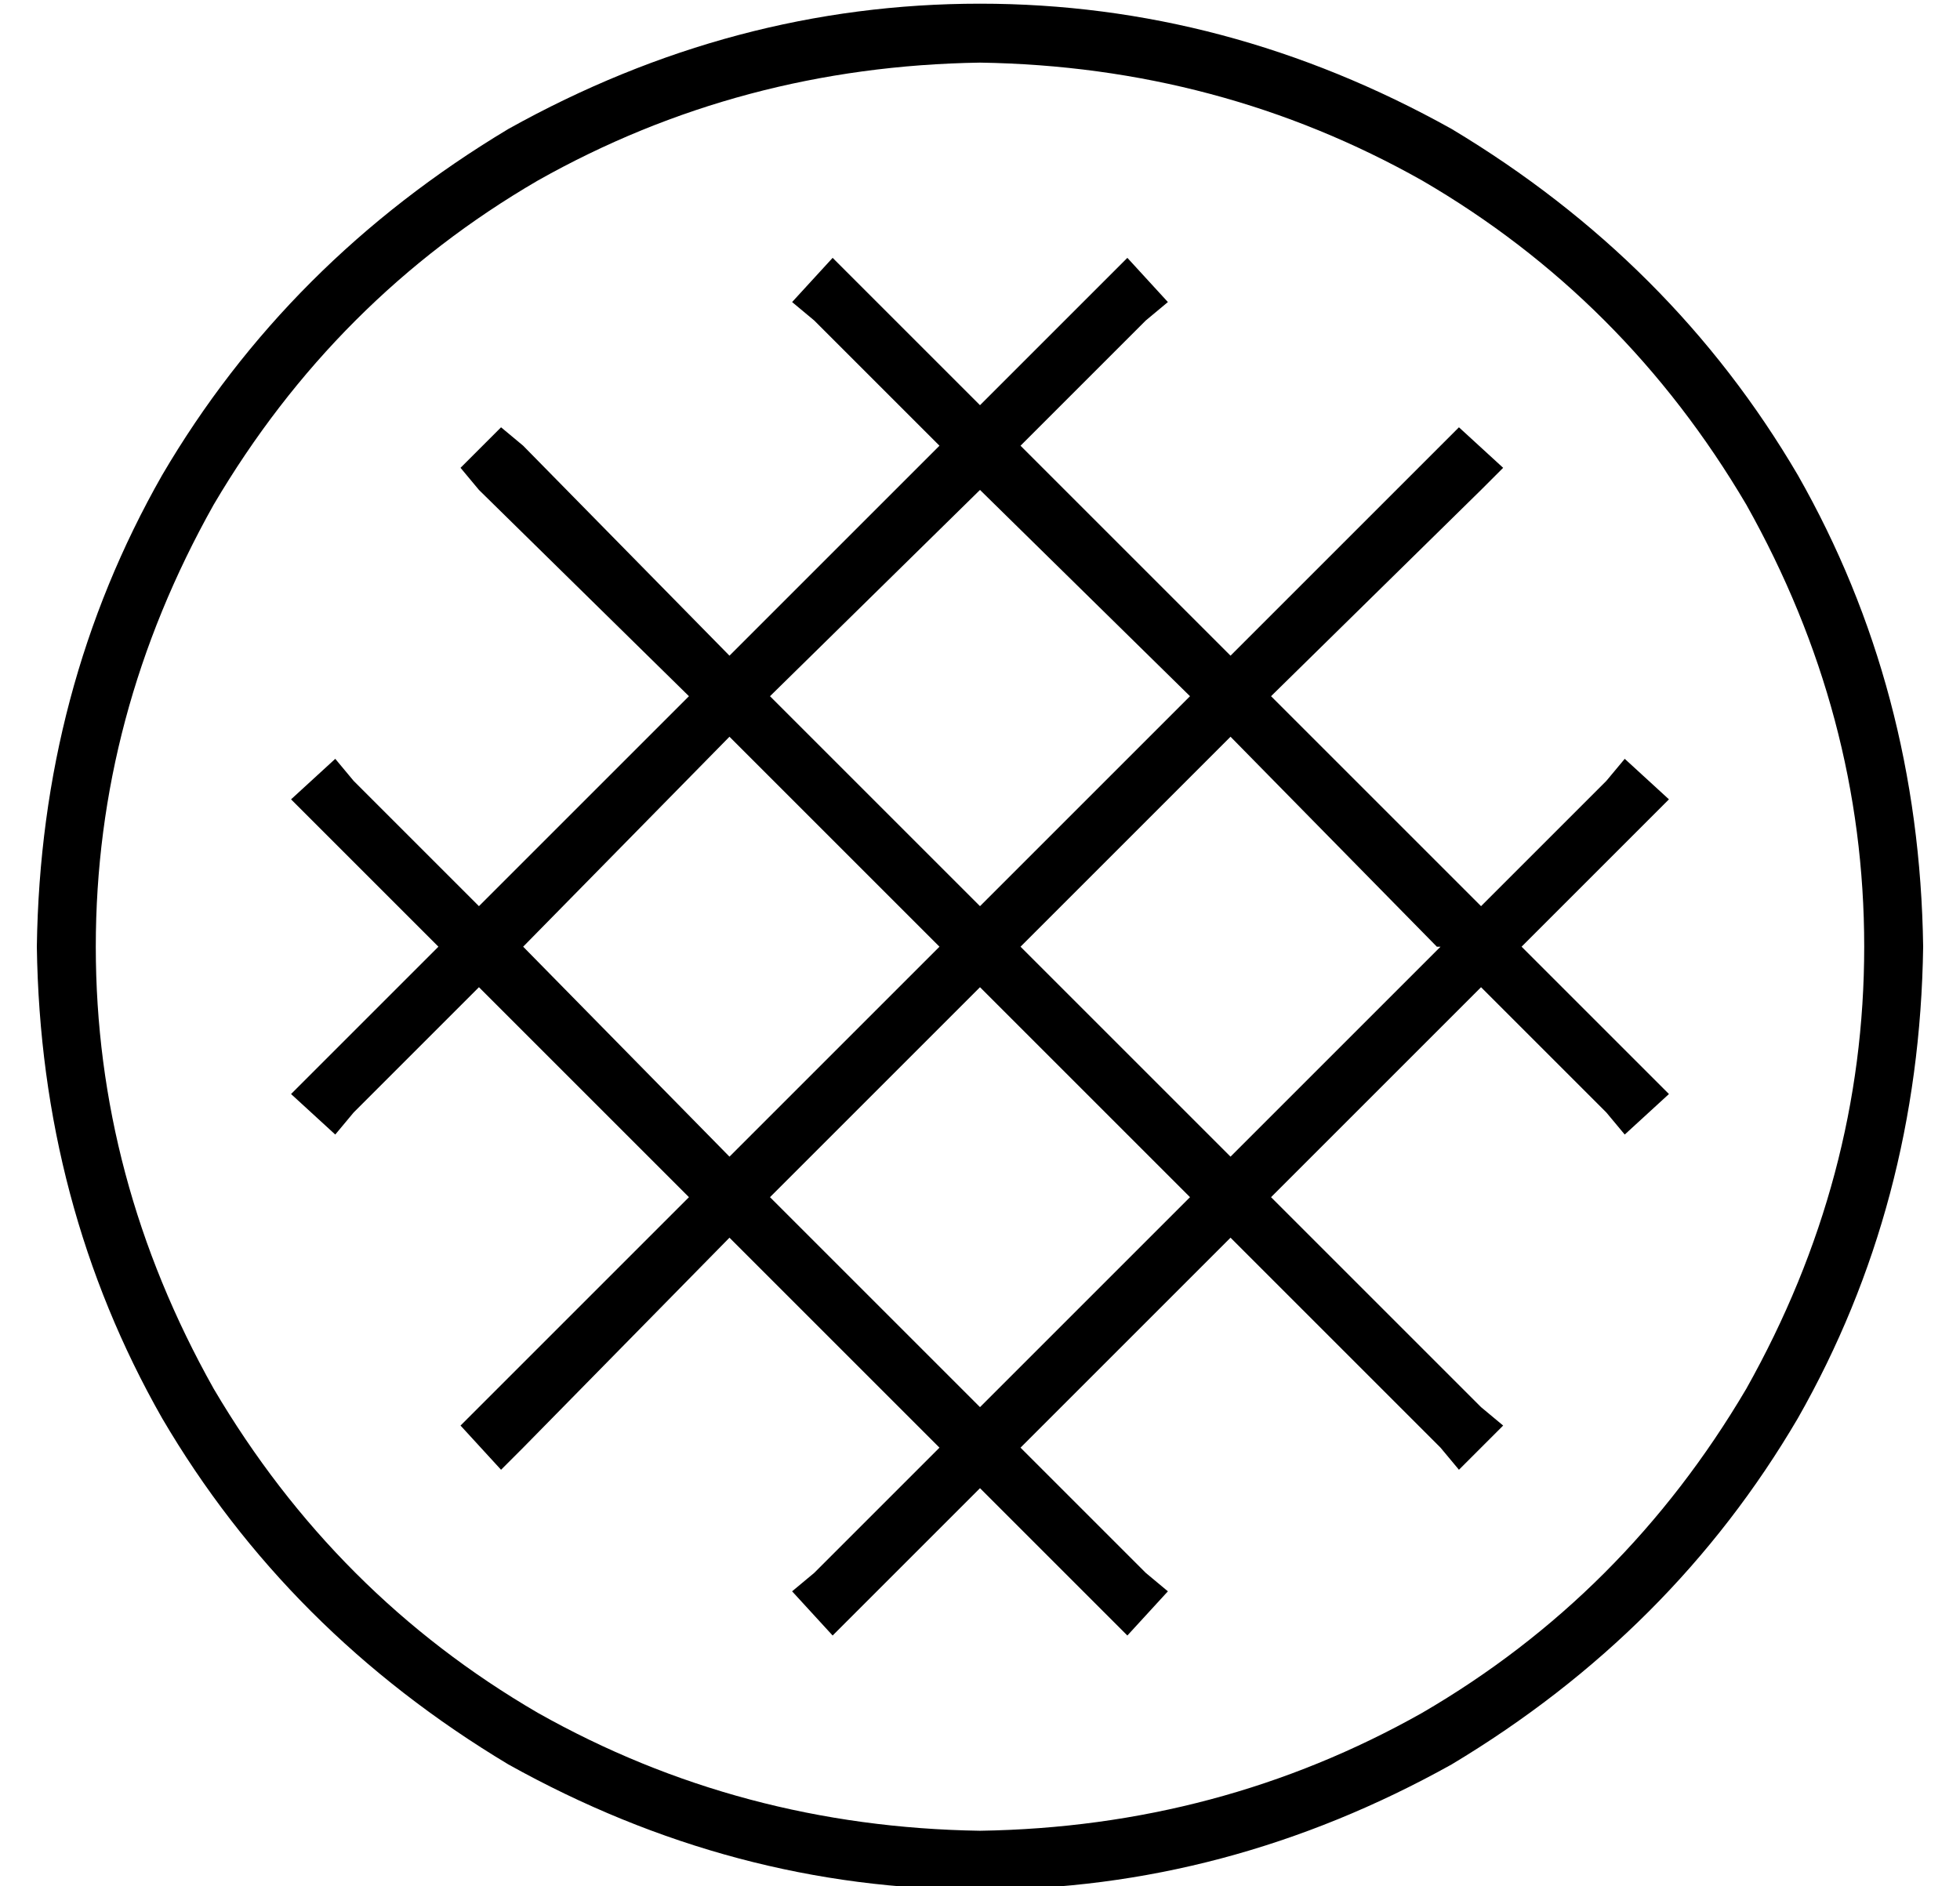 <?xml version="1.0" standalone="no"?>
<!DOCTYPE svg PUBLIC "-//W3C//DTD SVG 1.1//EN" "http://www.w3.org/Graphics/SVG/1.1/DTD/svg11.dtd" >
<svg xmlns="http://www.w3.org/2000/svg" xmlns:xlink="http://www.w3.org/1999/xlink" version="1.1" viewBox="-10 -40 532 512">
   <path fill="currentColor"
d="M256 -23q-65 1 -120 32v0v0q-55 32 -88 88q-32 57 -32 120t32 120q33 56 88 88q55 31 120 32q65 -1 120 -32q55 -32 88 -88q32 -57 32 -120t-32 -120q-33 -56 -88 -88q-55 -31 -120 -32v0zM0 217q1 -70 34 -128v0v0q34 -58 94 -94q61 -34 128 -34t128 34q60 36 94 94
q33 58 34 128q-1 70 -34 128q-34 58 -94 94q-61 34 -128 34t-128 -34q-60 -36 -94 -94q-33 -58 -34 -128v0zM132 81l56 57l-56 -57l56 57l57 -57v0l-34 -34v0l-6 -5v0l11 -12v0l6 6v0l34 34v0l34 -34v0l6 -6v0l11 12v0l-6 5v0l-34 34v0l57 57v0l57 -57v0l5 -5v0l12 11v0
l-6 6v0l-57 56v0l57 57v0l34 -34v0l5 -6v0l12 11v0l-6 6v0l-34 34v0l34 34v0l6 6v0l-12 11v0l-5 -6v0l-34 -34v0l-57 57v0l57 57v0l6 5v0l-12 12v0l-5 -6v0l-57 -57v0l-57 57v0l34 34v0l6 5v0l-11 12v0l-6 -6v0l-34 -34v0l-34 34v0l-6 6v0l-11 -12v0l6 -5v0l34 -34v0
l-57 -57v0l-56 57v0l-6 6v0l-11 -12v0l5 -5v0l57 -57v0l-57 -57v0l-34 34v0l-5 6v0l-12 -11v0l6 -6v0l34 -34v0l-34 -34v0l-6 -6v0l12 -11v0l5 6v0l34 34v0l57 -57v0l-57 -56v0l-5 -6v0l11 -11v0l6 5v0zM132 217l56 57l-56 -57l56 57l57 -57v0l-57 -57v0l-56 57v0zM199 285
l57 57l-57 -57l57 57l57 -57v0l-57 -57v0l-57 57v0zM380 217l-56 -57l56 57l-56 -57l-57 57v0l57 57v0l57 -57h-1zM256 206l57 -57l-57 57l57 -57l-57 -56v0l-57 56v0l57 57v0z" />
</svg>
